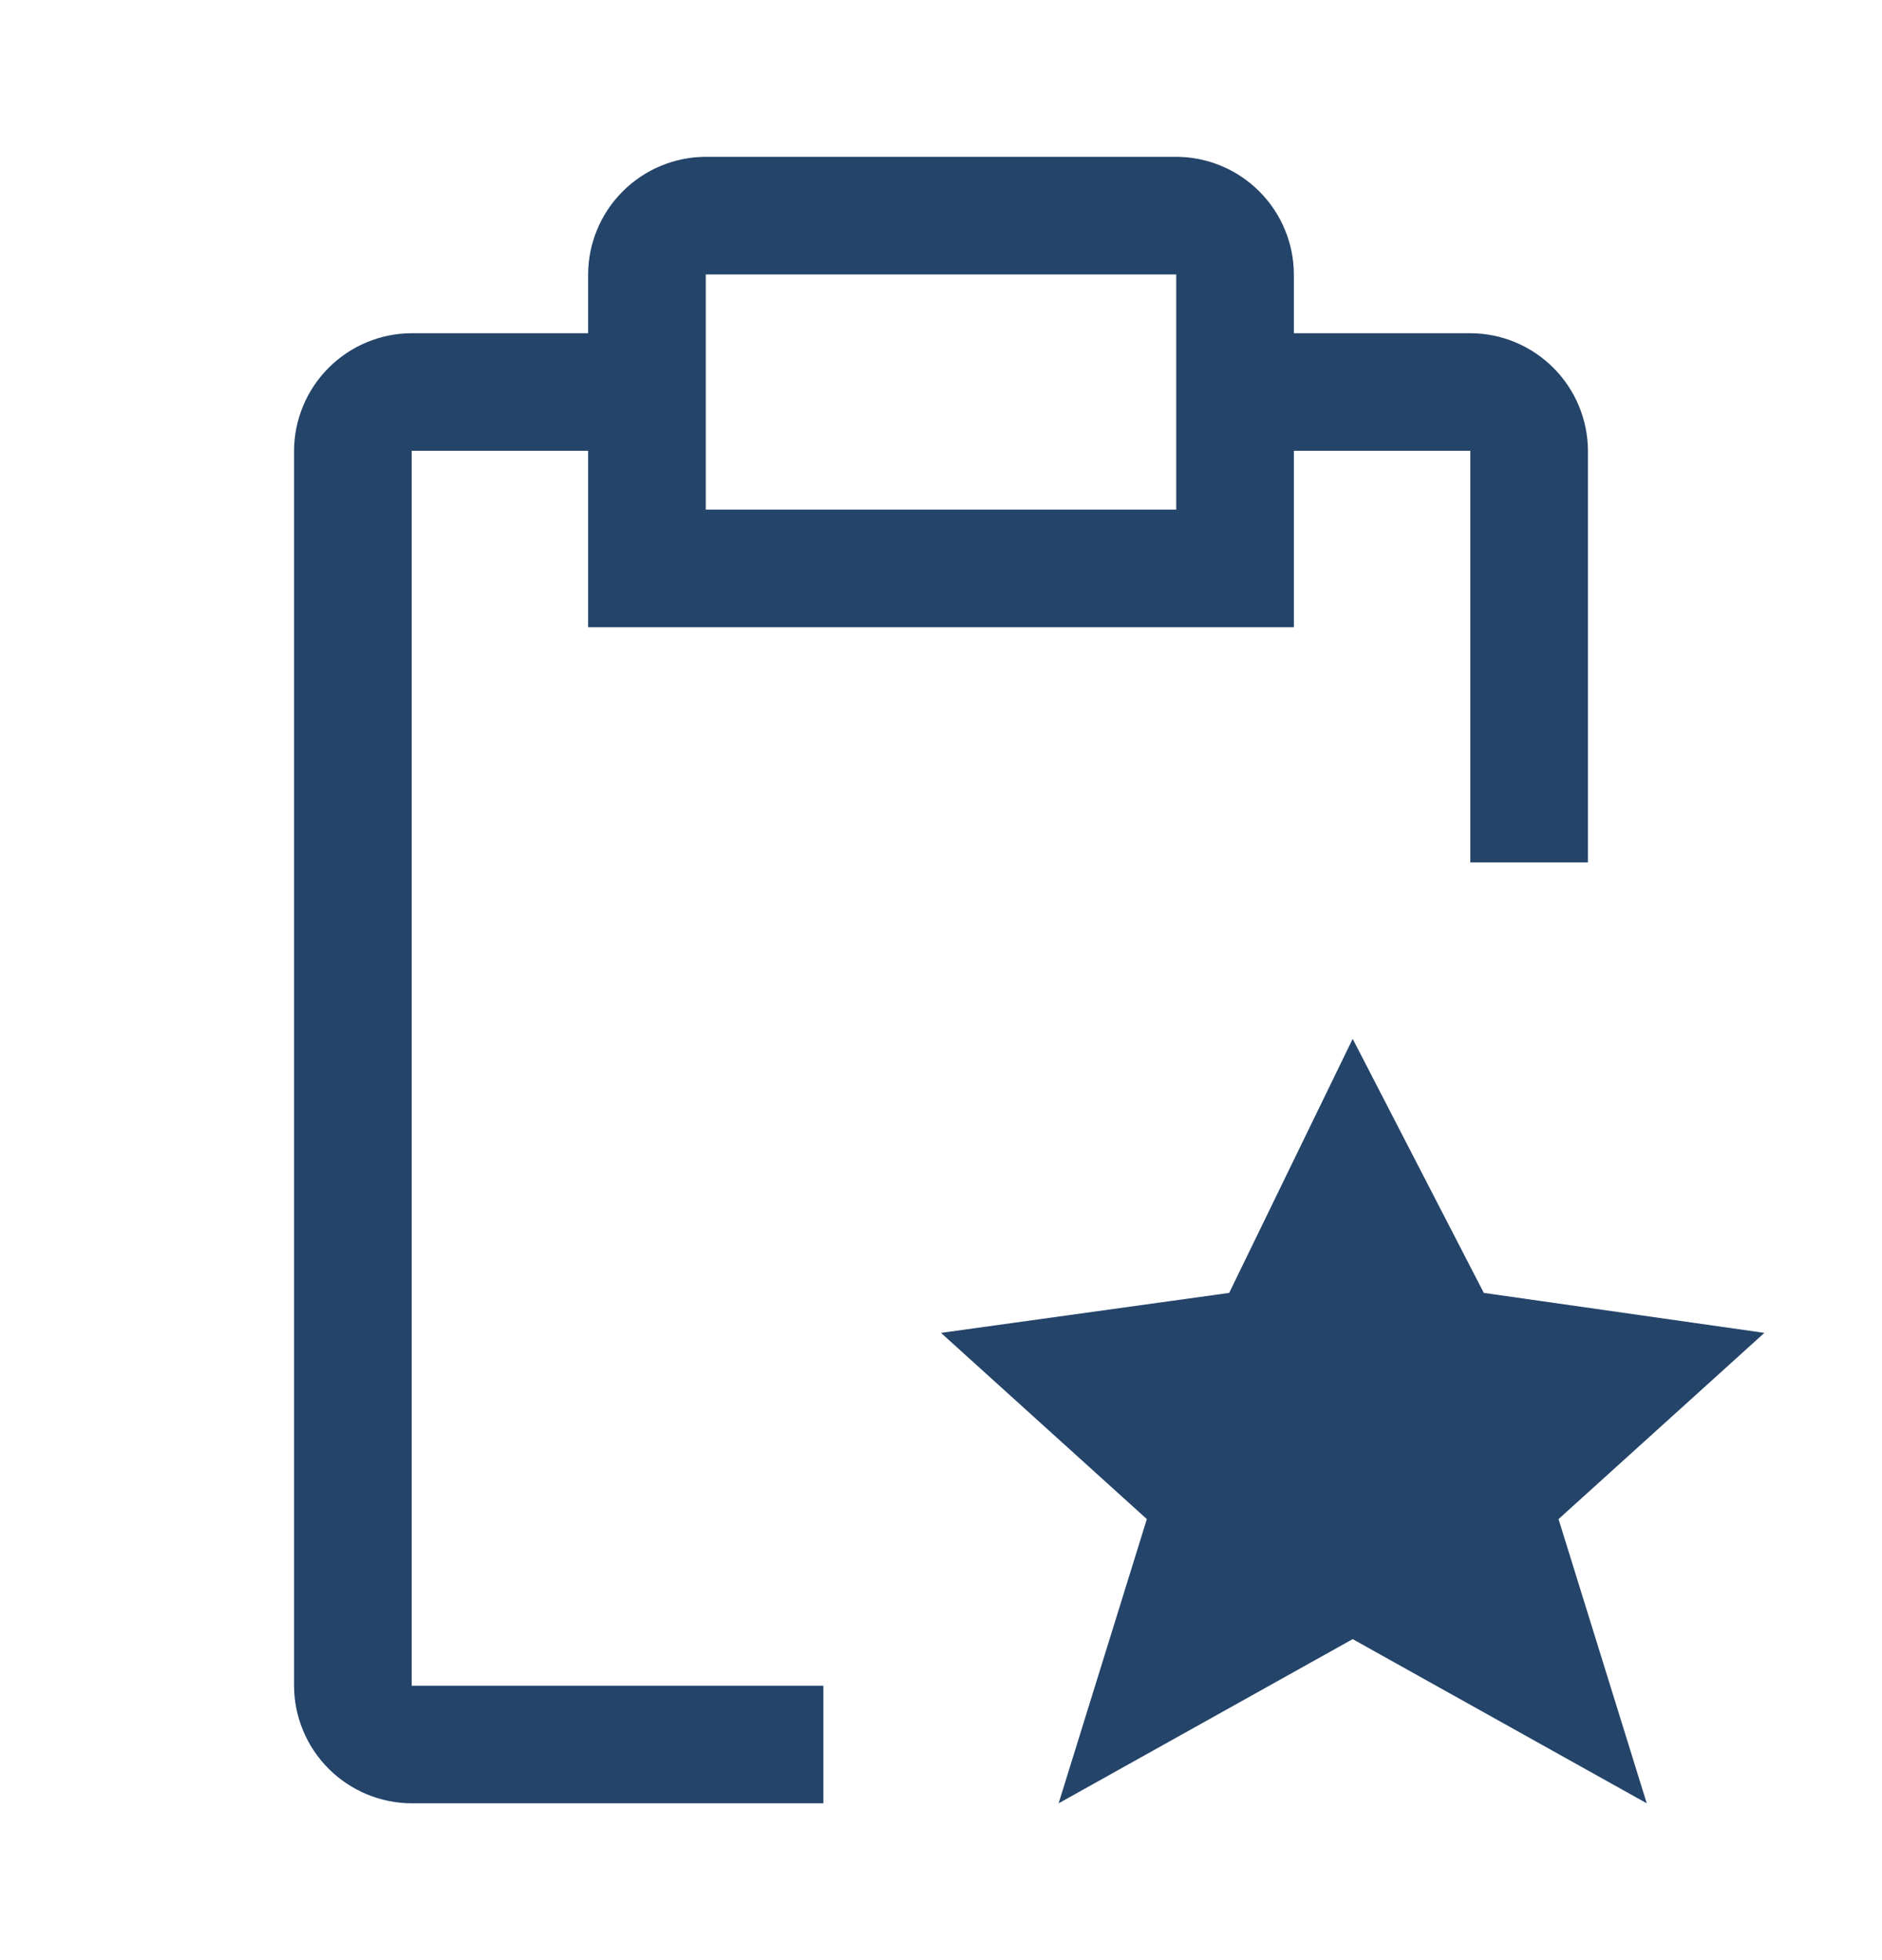 <svg width="24" height="25" viewBox="0 0 24 25" fill="none" xmlns="http://www.w3.org/2000/svg">
<path d="M17.25 13.25L18.922 16.49L22.5 17L19.875 19.375L21 23L17.25 20.906L13.5 23L14.625 19.375L12 17L15.675 16.49L17.25 13.25Z" fill="#244469"/>
<path d="M18.75 4.25H16.5V3.5C16.499 3.103 16.34 2.722 16.059 2.441C15.778 2.16 15.398 2.001 15 2H9C8.603 2.001 8.222 2.16 7.941 2.441C7.66 2.722 7.501 3.103 7.5 3.5V4.25H5.25C4.853 4.251 4.472 4.41 4.191 4.691C3.91 4.972 3.751 5.353 3.75 5.75V21.5C3.751 21.898 3.91 22.278 4.191 22.559C4.472 22.84 4.853 22.999 5.25 23H10.5V21.5H5.25V5.75H7.5V8H16.5V5.75H18.75V11H20.25V5.75C20.249 5.353 20.09 4.972 19.809 4.691C19.528 4.41 19.148 4.251 18.75 4.25ZM15 6.5H9V3.5H15V6.5Z" fill="#244469"/>
</svg>
